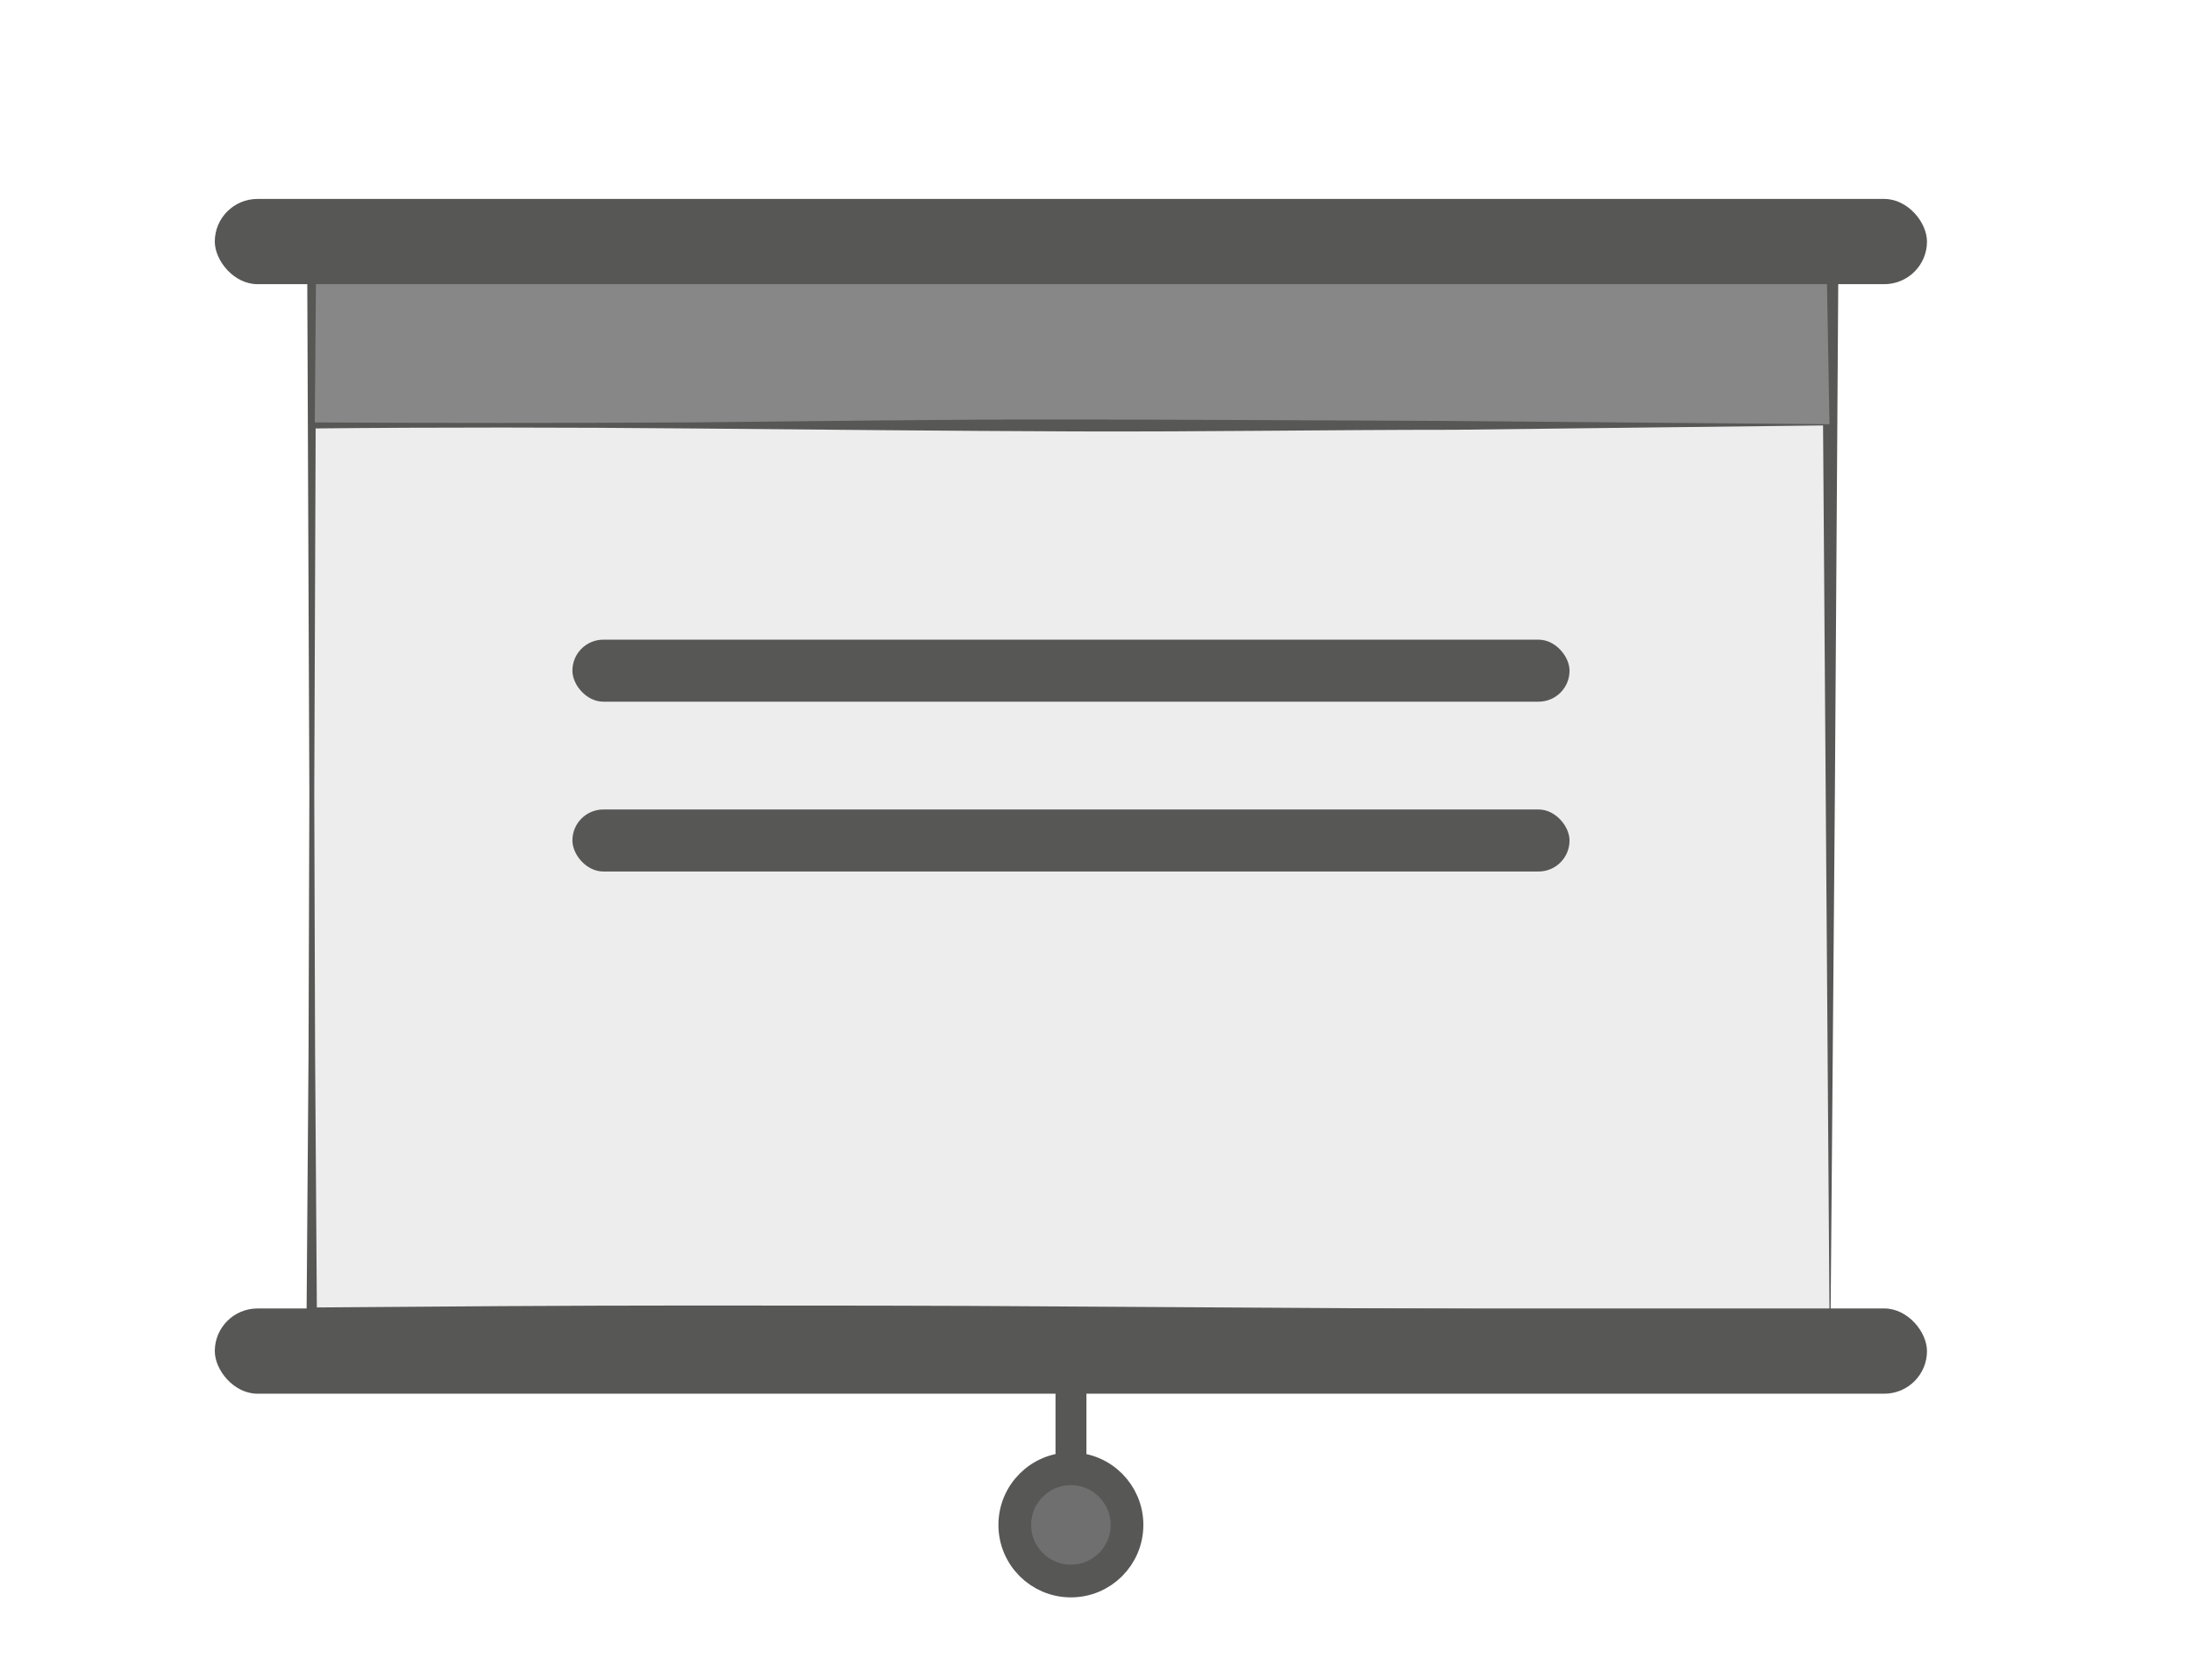 <svg xmlns="http://www.w3.org/2000/svg" viewBox="0 0 133.99 102.69"><defs><style>.cls-1{fill:#fff;}.cls-2{fill:#ededed;}.cls-3{fill:#575756;}.cls-4{fill:#878787;}.cls-5{fill:#706f6f;stroke:#575756;stroke-miterlimit:10;stroke-width:2px;}</style></defs><title>teaching</title><g id="Layer_2" data-name="Layer 2"><g id="teaching"><rect class="cls-1" width="133.99" height="102.69"/><rect class="cls-2" x="19.06" y="16.73" width="92.81" height="63.5"/><path class="cls-3" d="M111.9,80.27l-23.07.2-23.21.13c-7.76,0-15.51.09-23.28.06s-15.53,0-23.28-.11h-.32v-.31l.12-15.87.05-15.88-.13-31.75v-.27h.28l46.4-.22,23.2,0,23.21,0h.5v.5l-.21,31.87Zm-.07-.07-.46-63.47.5.5-23.21,0-23.2,0L19.06,17l.27-.27-.12,31.75.05,15.88.11,15.87-.31-.31c7.71-.06,15.41-.12,23.12-.12s15.41,0,23.13.06L88.5,80Z"/><rect class="cls-3" x="13.13" y="79.98" width="104.66" height="5.21" rx="2.61" ry="2.61"/><rect class="cls-4" x="19.06" y="15.24" width="92.81" height="10.75"/><path class="cls-3" d="M111.9,26l-23,.27c-7.74,0-15.46.13-23.24.1s-15.57-.11-23.33-.18-15.5-.08-23.24,0h-.18V26l-.09-10.76V15h.28l23.2-.19,23.2-.06c7.74,0,15.47,0,23.2.09l23.21.21h.23v.22Zm-.07-.07-.19-10.72.23.23-23.21.21c-7.73.09-15.46.07-23.2.09l-23.2-.07-23.2-.18.27-.28L19.24,26l-.18-.18q11.58.06,23.16,0c7.71-.07,15.37-.19,23.08-.18s15.43.06,23.16.09Z"/><rect class="cls-3" x="34.99" y="39.1" width="60.95" height="3.79" rx="1.89" ry="1.89"/><rect class="cls-3" x="13.13" y="12.16" width="104.66" height="5.21" rx="2.61" ry="2.61"/><rect class="cls-3" x="34.99" y="49.48" width="60.95" height="3.79" rx="1.89" ry="1.89"/><rect class="cls-3" x="59.79" y="85.16" width="11.34" height="1.89" transform="translate(151.57 20.65) rotate(90)"/><circle class="cls-5" cx="65.46" cy="93.21" r="3.43"/></g></g></svg>